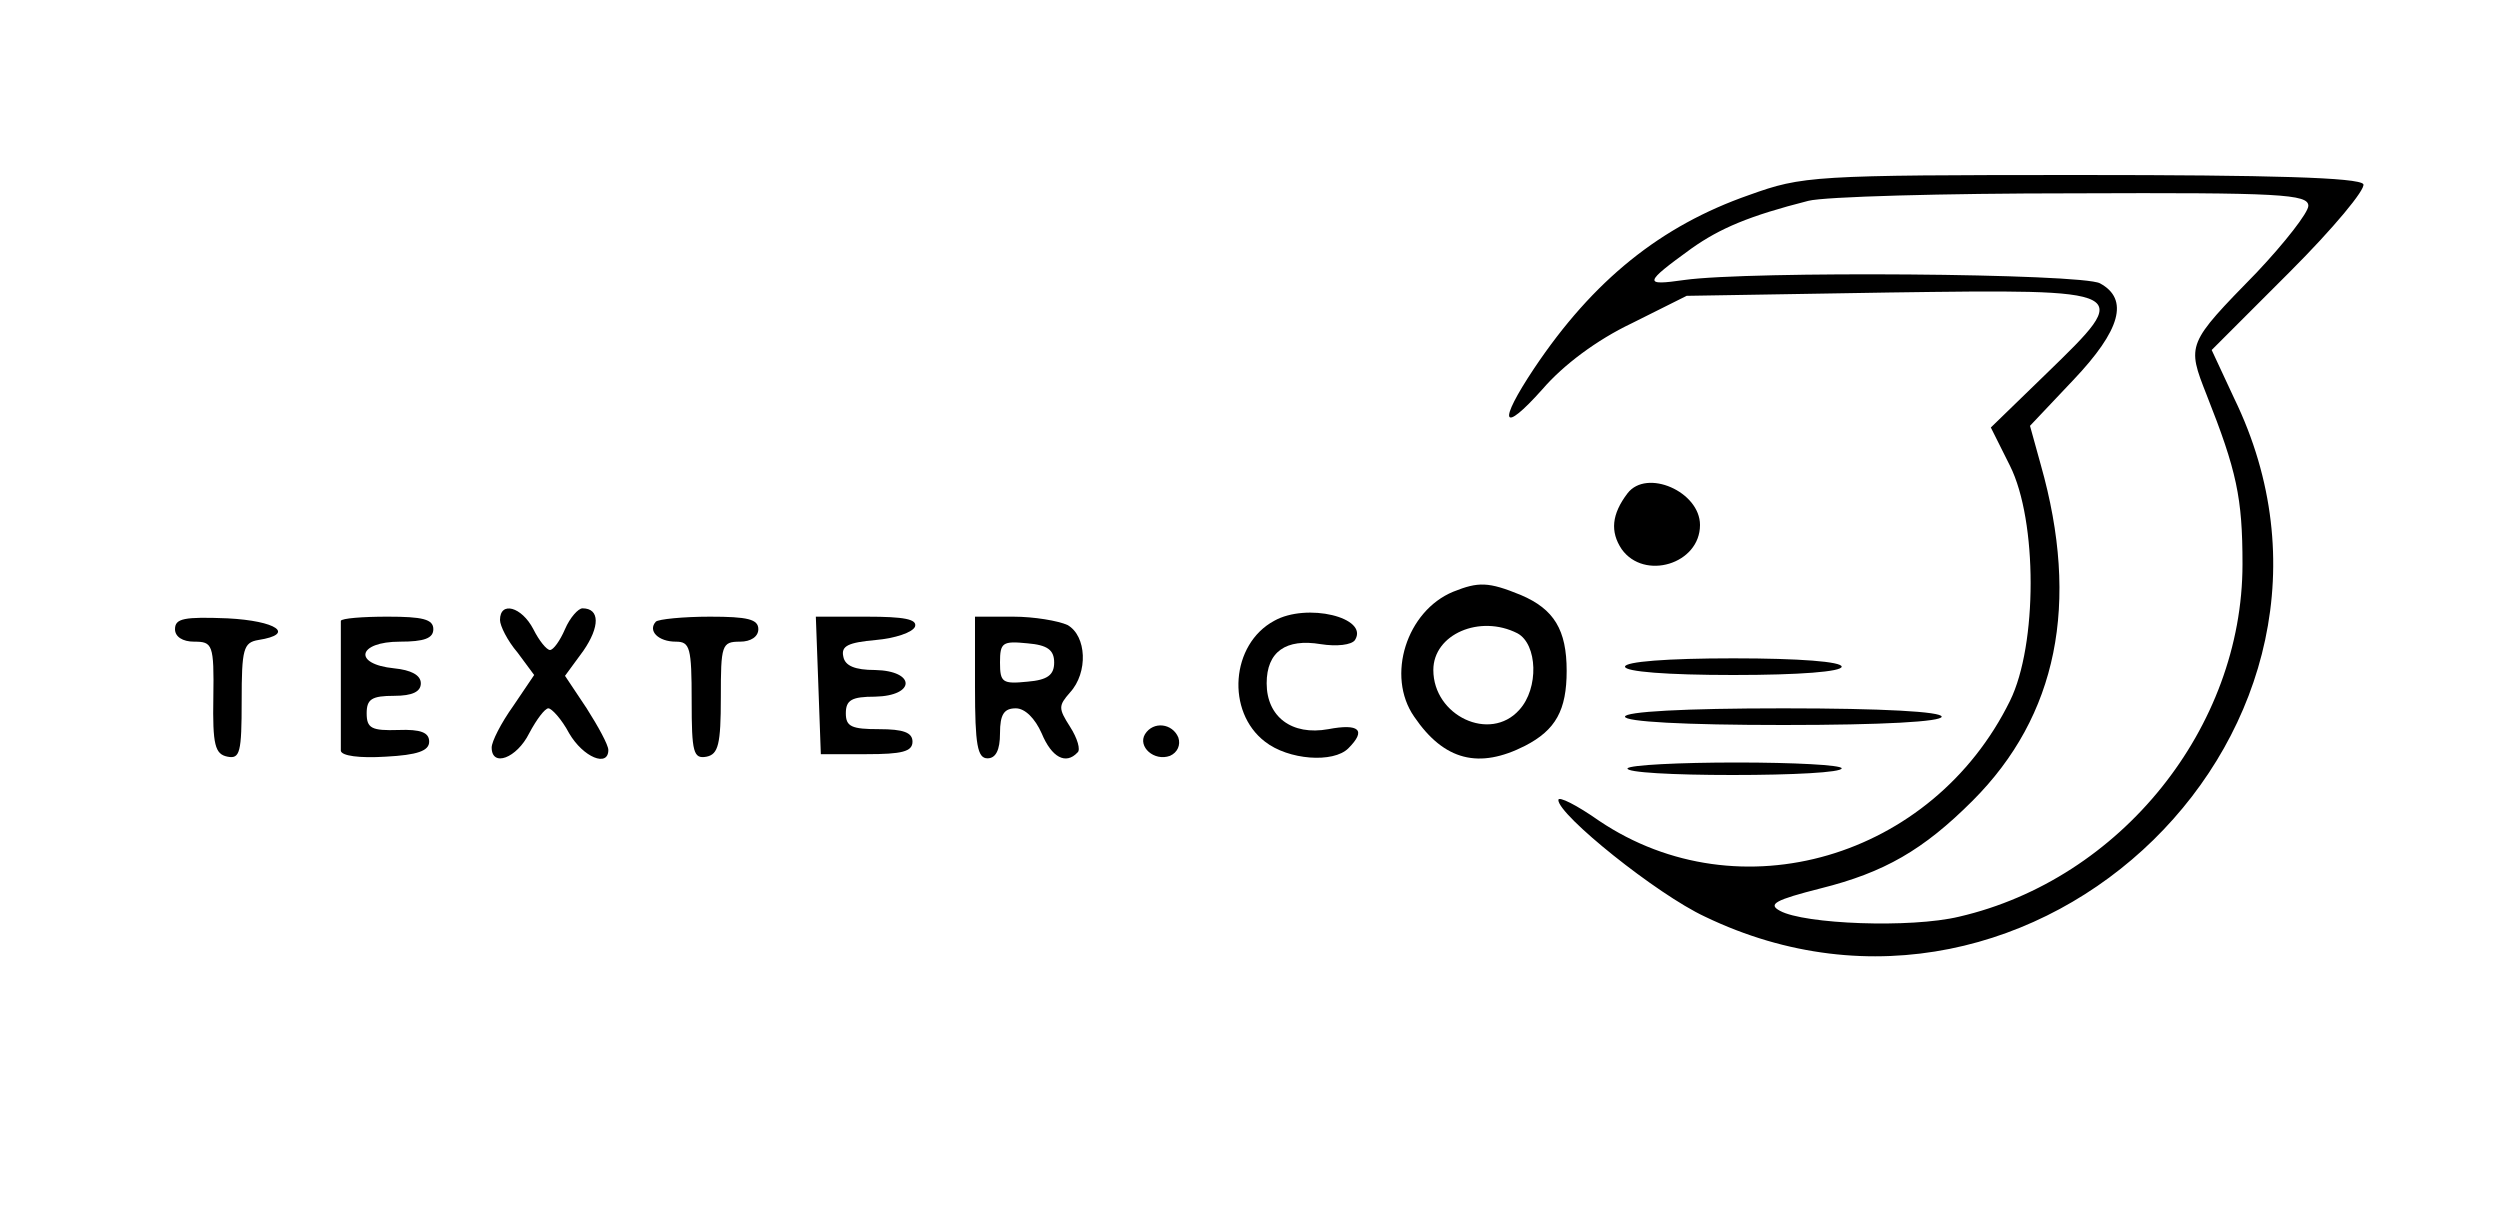<?xml version="1.0" standalone="no"?>
<!DOCTYPE svg PUBLIC "-//W3C//DTD SVG 20010904//EN"
 "http://www.w3.org/TR/2001/REC-SVG-20010904/DTD/svg10.dtd">
<svg version="1.0" xmlns="http://www.w3.org/2000/svg"
 width="300pt" height="146pt" viewBox="0 0 300 146"
 preserveAspectRatio="xMidYMid meet">
<g transform="translate(0,146) scale(0.1,-0.1)"
fill="#000000" stroke="none">
<path d="M2099 1226 c-106 -37 -187 -102 -258 -208 -44 -66 -39 -80 10 -25 25
29 65 59 107 79 l66 33 243 4 c294 4 293 4 189 -97 l-67 -65 23 -46 c33 -66
33 -215 0 -282 -93 -189 -325 -257 -493 -144 -27 19 -49 30 -49 25 0 -18 118
-113 176 -140 397 -191 826 229 635 622 l-27 58 94 94 c52 52 91 99 88 105 -5
8 -112 11 -339 11 -322 0 -334 -1 -398 -24z m671 -13 c0 -8 -28 -44 -62 -80
-84 -86 -84 -86 -60 -147 36 -91 43 -123 43 -203 0 -196 -146 -378 -340 -423
-58 -14 -186 -9 -215 7 -15 8 -6 13 49 27 76 19 123 46 182 105 102 102 129
237 82 403 l-13 47 52 55 c57 60 67 97 32 116 -22 12 -421 15 -499 4 -49 -7
-49 -4 9 38 34 24 69 39 140 57 19 5 162 9 318 9 249 1 282 -1 282 -15z"/>
<path d="M1953 868 c-19 -25 -21 -46 -7 -67 27 -38 94 -18 94 29 0 40 -64 68
-87 38z"/>
<path d="M1744 750 c-56 -23 -81 -101 -47 -150 36 -53 78 -63 133 -35 37 19
50 43 50 90 0 49 -15 74 -55 91 -39 16 -51 16 -81 4z m77 -50 c24 -13 26 -66
2 -92 -35 -39 -103 -7 -103 48 0 43 56 67 101 44z"/>
<path d="M600 716 c0 -7 9 -25 21 -39 l20 -27 -25 -37 c-15 -21 -26 -43 -26
-50 0 -24 30 -13 45 17 9 17 19 30 23 30 4 0 16 -13 25 -30 17 -29 47 -41 47
-20 0 6 -12 28 -26 50 l-26 39 22 30 c20 29 20 51 -1 51 -5 0 -15 -11 -21 -25
-6 -14 -14 -25 -18 -25 -4 0 -13 11 -20 25 -14 27 -40 34 -40 11z"/>
<path d="M1529 715 c-52 -28 -58 -109 -11 -145 28 -22 82 -26 100 -8 22 22 13
30 -24 23 -44 -8 -74 15 -74 55 0 38 23 54 65 47 19 -3 37 -1 41 5 17 27 -58
45 -97 23z"/>
<path d="M210 705 c0 -9 9 -15 23 -15 22 0 24 -3 23 -67 -1 -57 2 -68 17 -71
15 -3 17 5 17 67 0 62 2 70 20 73 45 7 22 23 -37 26 -52 2 -63 0 -63 -13z"/>
<path d="M409 715 c0 -3 0 -36 0 -75 0 -38 0 -75 0 -81 1 -6 22 -9 54 -7 38 2
52 7 52 18 0 11 -10 15 -37 14 -32 -1 -38 2 -38 20 0 17 6 21 33 21 22 0 32 5
32 15 0 10 -12 16 -32 18 -50 5 -44 32 7 32 29 0 40 4 40 15 0 12 -13 15 -55
15 -30 0 -55 -2 -56 -5z"/>
<path d="M787 714 c-10 -11 3 -24 24 -24 17 0 19 -7 19 -71 0 -62 2 -70 18
-67 14 3 17 15 17 71 0 63 1 67 23 67 13 0 22 6 22 15 0 12 -13 15 -58 15 -32
0 -62 -3 -65 -6z"/>
<path d="M982 638 l3 -83 55 0 c42 0 55 3 55 15 0 11 -11 15 -40 15 -33 0 -40
3 -40 19 0 16 7 20 35 20 49 1 49 31 0 32 -24 0 -36 5 -38 16 -3 13 6 17 39
20 23 2 44 9 47 16 3 9 -13 12 -58 12 l-61 0 3 -82z"/>
<path d="M1170 635 c0 -69 3 -85 15 -85 10 0 15 10 15 30 0 23 5 30 19 30 11
0 23 -12 31 -30 12 -29 29 -38 43 -23 4 3 0 17 -9 31 -14 22 -14 25 0 41 22
24 20 68 -3 81 -11 5 -40 10 -65 10 l-46 0 0 -85z m95 30 c0 -15 -8 -21 -32
-23 -30 -3 -33 -1 -33 23 0 24 3 26 33 23 24 -2 32 -8 32 -23z"/>
<path d="M1950 660 c0 -6 50 -10 130 -10 80 0 130 4 130 10 0 6 -50 10 -130
10 -80 0 -130 -4 -130 -10z"/>
<path d="M1950 600 c0 -6 70 -10 190 -10 120 0 190 4 190 10 0 6 -70 10 -190
10 -120 0 -190 -4 -190 -10z"/>
<path d="M1374 579 c-9 -15 11 -33 30 -26 9 4 13 13 10 22 -7 17 -30 20 -40 4z"/>
<path d="M1953 538 c-2 -5 55 -8 126 -8 72 0 131 3 131 8 0 4 -57 7 -126 7
-69 0 -128 -3 -131 -7z"/>
</g>
</svg>
